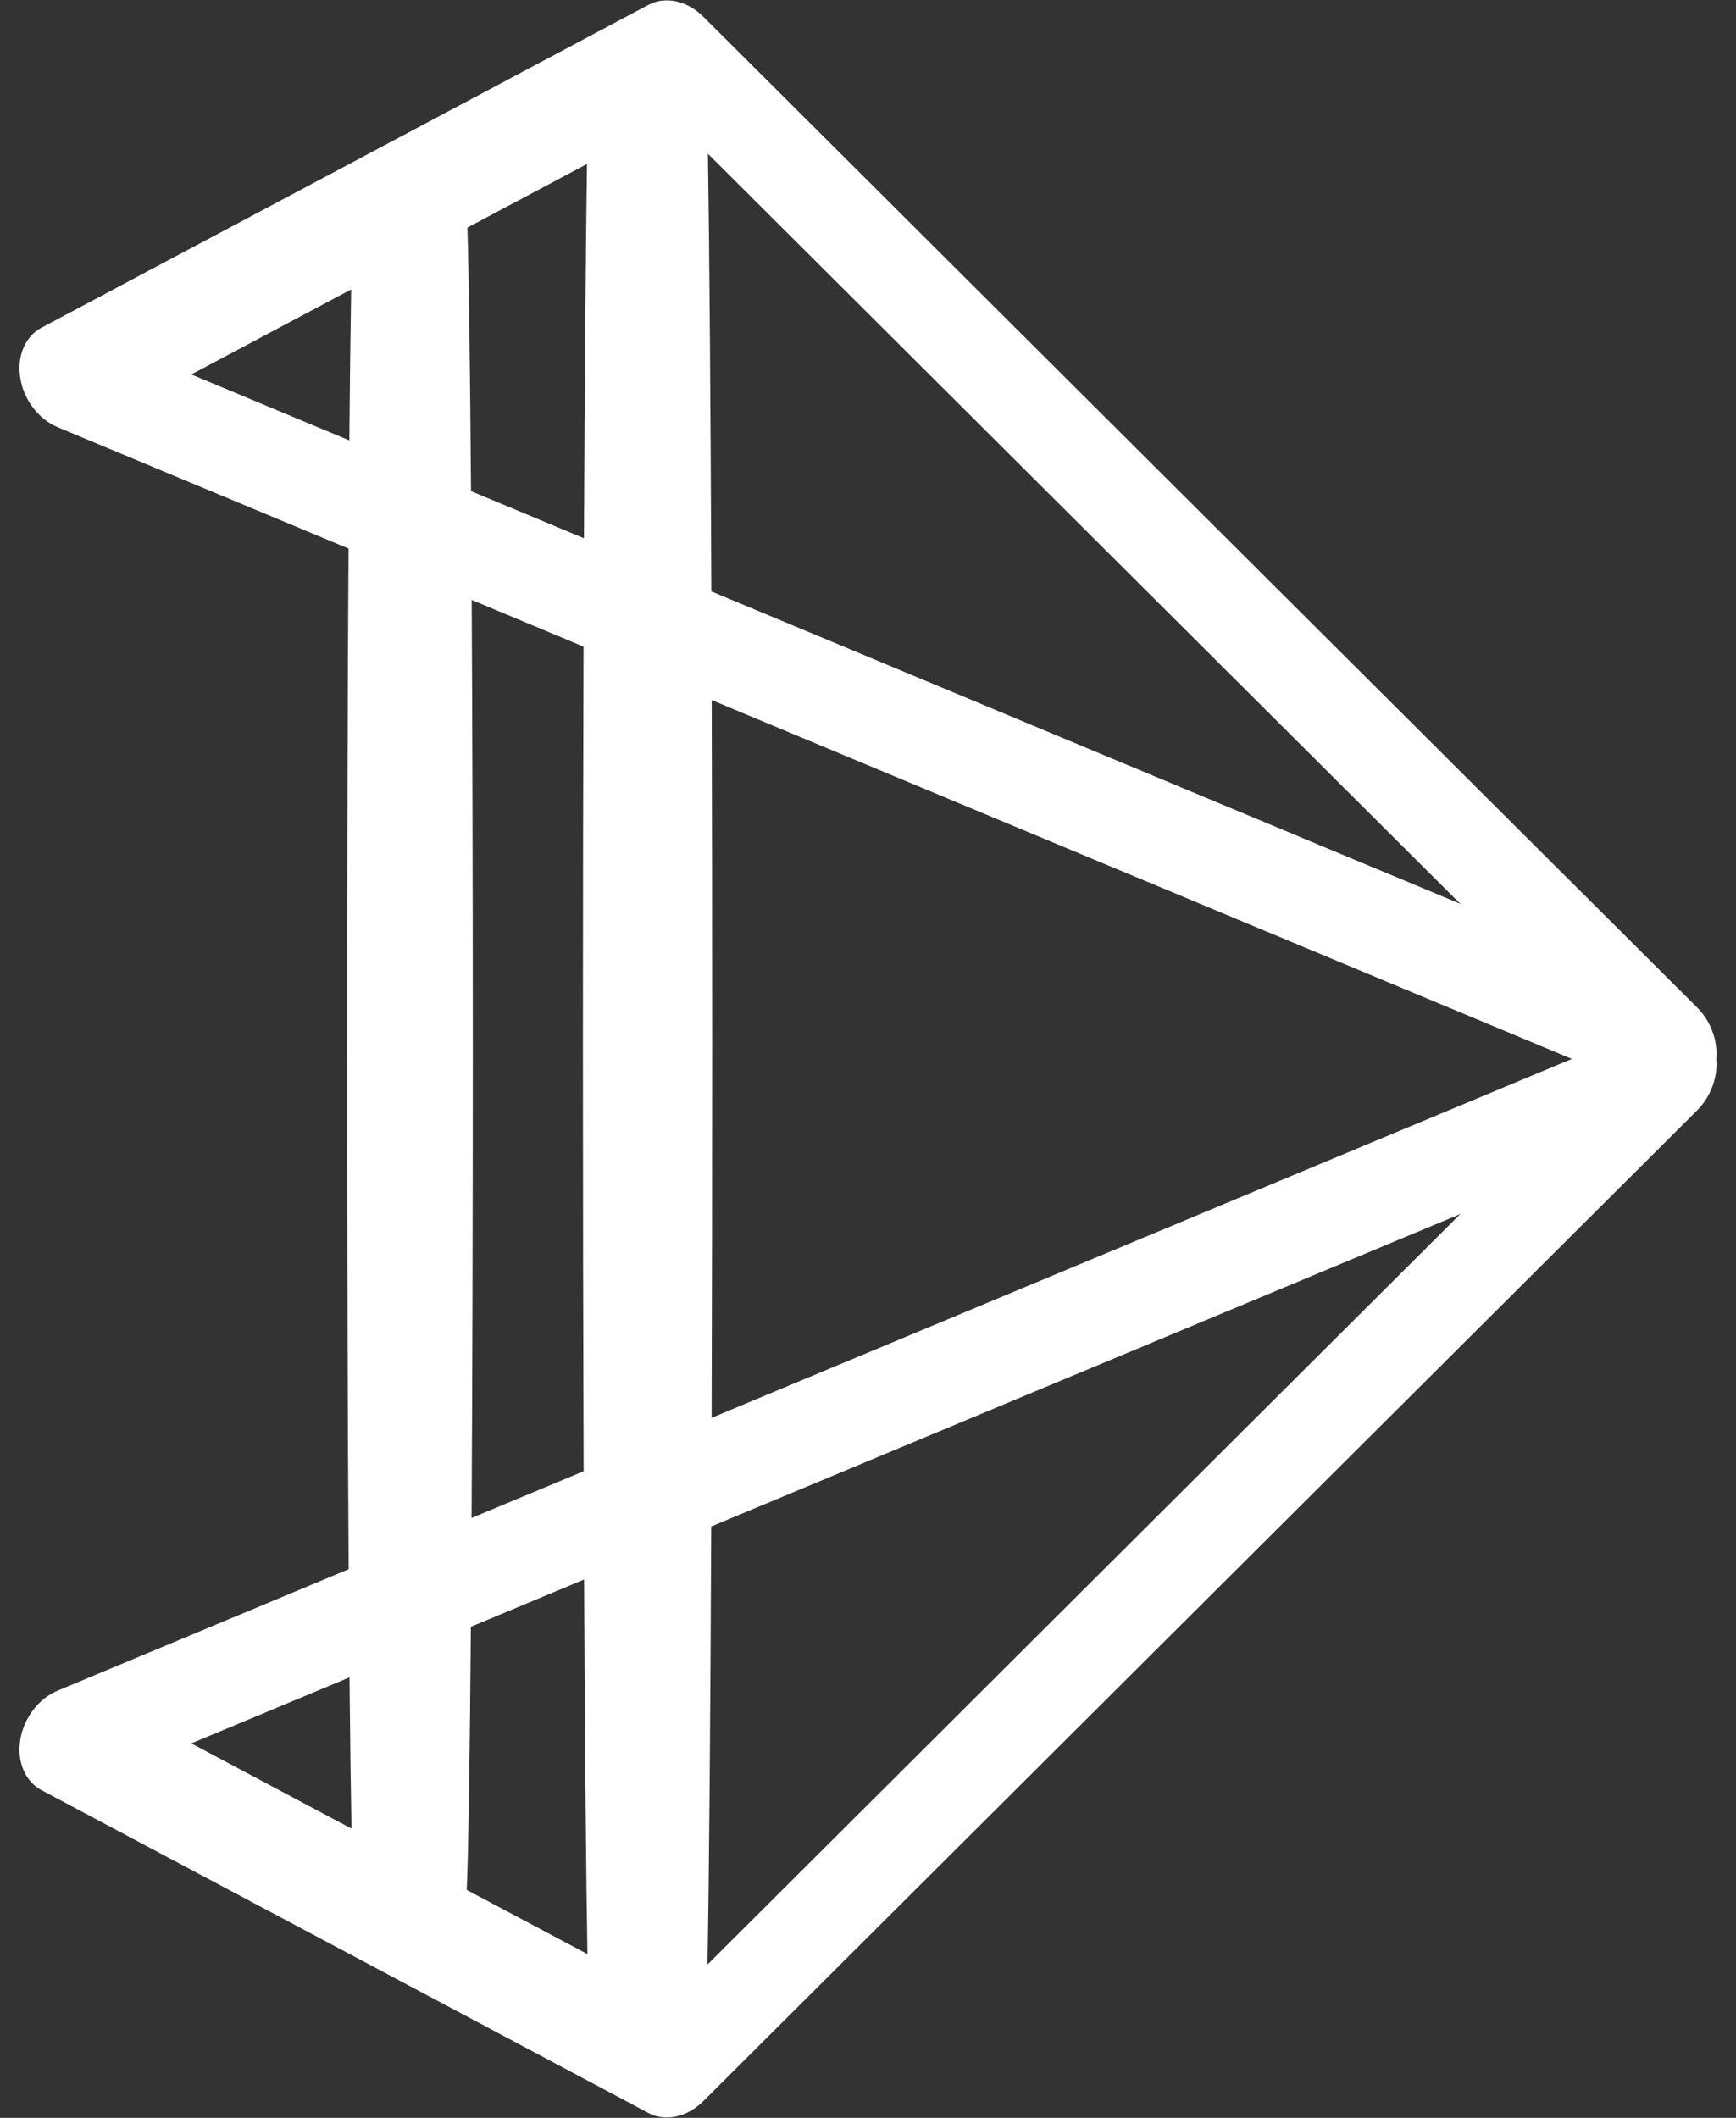 <?xml version="1.0" encoding="UTF-8"?>
<svg width="82px" height="100px" viewBox="0 0 82 100" version="1.1" xmlns="http://www.w3.org/2000/svg" xmlns:xlink="http://www.w3.org/1999/xlink">
    <rect x="0" y="0" width="82" height="100" fill="#333333" stroke="none"/>
    <!-- Generator: sketchtool 49.1 (51147) - http://www.bohemiancoding.com/sketch -->
    <title>61B9608C-B6CD-4EB7-9849-E3A51CDA9192</title>
    <desc>Created with sketchtool.</desc>
    <defs></defs>
    <g id="Onboarding" stroke="none" stroke-width="1" fill="none" fill-rule="evenodd">
        <g transform="translate(-679, -80)" fill="#FFFFFF" id="Designway-Logo-Copy-2">
            <path d="M733.436,110.531 C733.456,116.296 733.466,122.667 733.466,129.367 C733.466,136.56 733.454,143.375 733.432,149.468 L738.725,151.675 C738.688,145.325 738.667,137.723 738.667,129.553 C738.667,121.764 738.687,114.491 738.72,108.327 L733.436,110.531 Z M727.383,113.055 L686.75,130 L727.387,146.947 C727.37,141.517 727.361,135.583 727.361,129.367 C727.361,123.631 727.369,118.136 727.383,113.055 Z M733.273,87.743 C733.333,91.79 733.382,97.931 733.416,105.415 L738.752,103.19 C738.797,97.299 738.855,92.903 738.922,90.746 L733.273,87.743 Z M727.561,87.26 L692.02,122.678 L727.4,107.924 C727.436,98.987 727.492,91.717 727.561,87.26 Z M733.41,154.582 C733.373,162.313 733.318,168.503 733.253,172.268 L738.956,169.236 C738.879,167.675 738.81,163.193 738.759,156.813 L733.41,154.582 Z M727.406,152.078 L692.02,137.322 L727.583,172.762 C727.507,168.683 727.445,161.339 727.406,152.078 Z M744.537,105.901 C744.579,112.543 744.603,120.716 744.603,129.553 C744.603,138.79 744.576,147.301 744.531,154.096 L758.278,159.829 C759.179,160.205 759.876,161.12 760.042,162.148 C760.211,163.177 759.815,164.114 759.042,164.526 L730.371,179.77 C729.574,180.193 728.541,179.971 727.778,179.21 L680.843,132.436 C680.182,131.778 679.852,130.848 679.931,130 C679.852,129.152 680.182,128.222 680.843,127.564 L727.778,80.79 C728.541,80.029 729.574,79.807 730.371,80.23 L759.042,95.474 C759.815,95.886 760.211,96.823 760.042,97.852 C759.876,98.88 759.179,99.795 758.278,100.171 L744.537,105.901 Z M744.413,93.666 C744.445,95.536 744.474,97.947 744.499,100.794 L751.964,97.681 L744.413,93.666 Z M744.491,159.203 C744.463,162.13 744.431,164.553 744.397,166.343 L751.964,162.319 L744.491,159.203 Z" transform="translate(720, 130) scale(-1, 1) translate(-720, -130) "></path>
        </g>
    </g>
</svg>